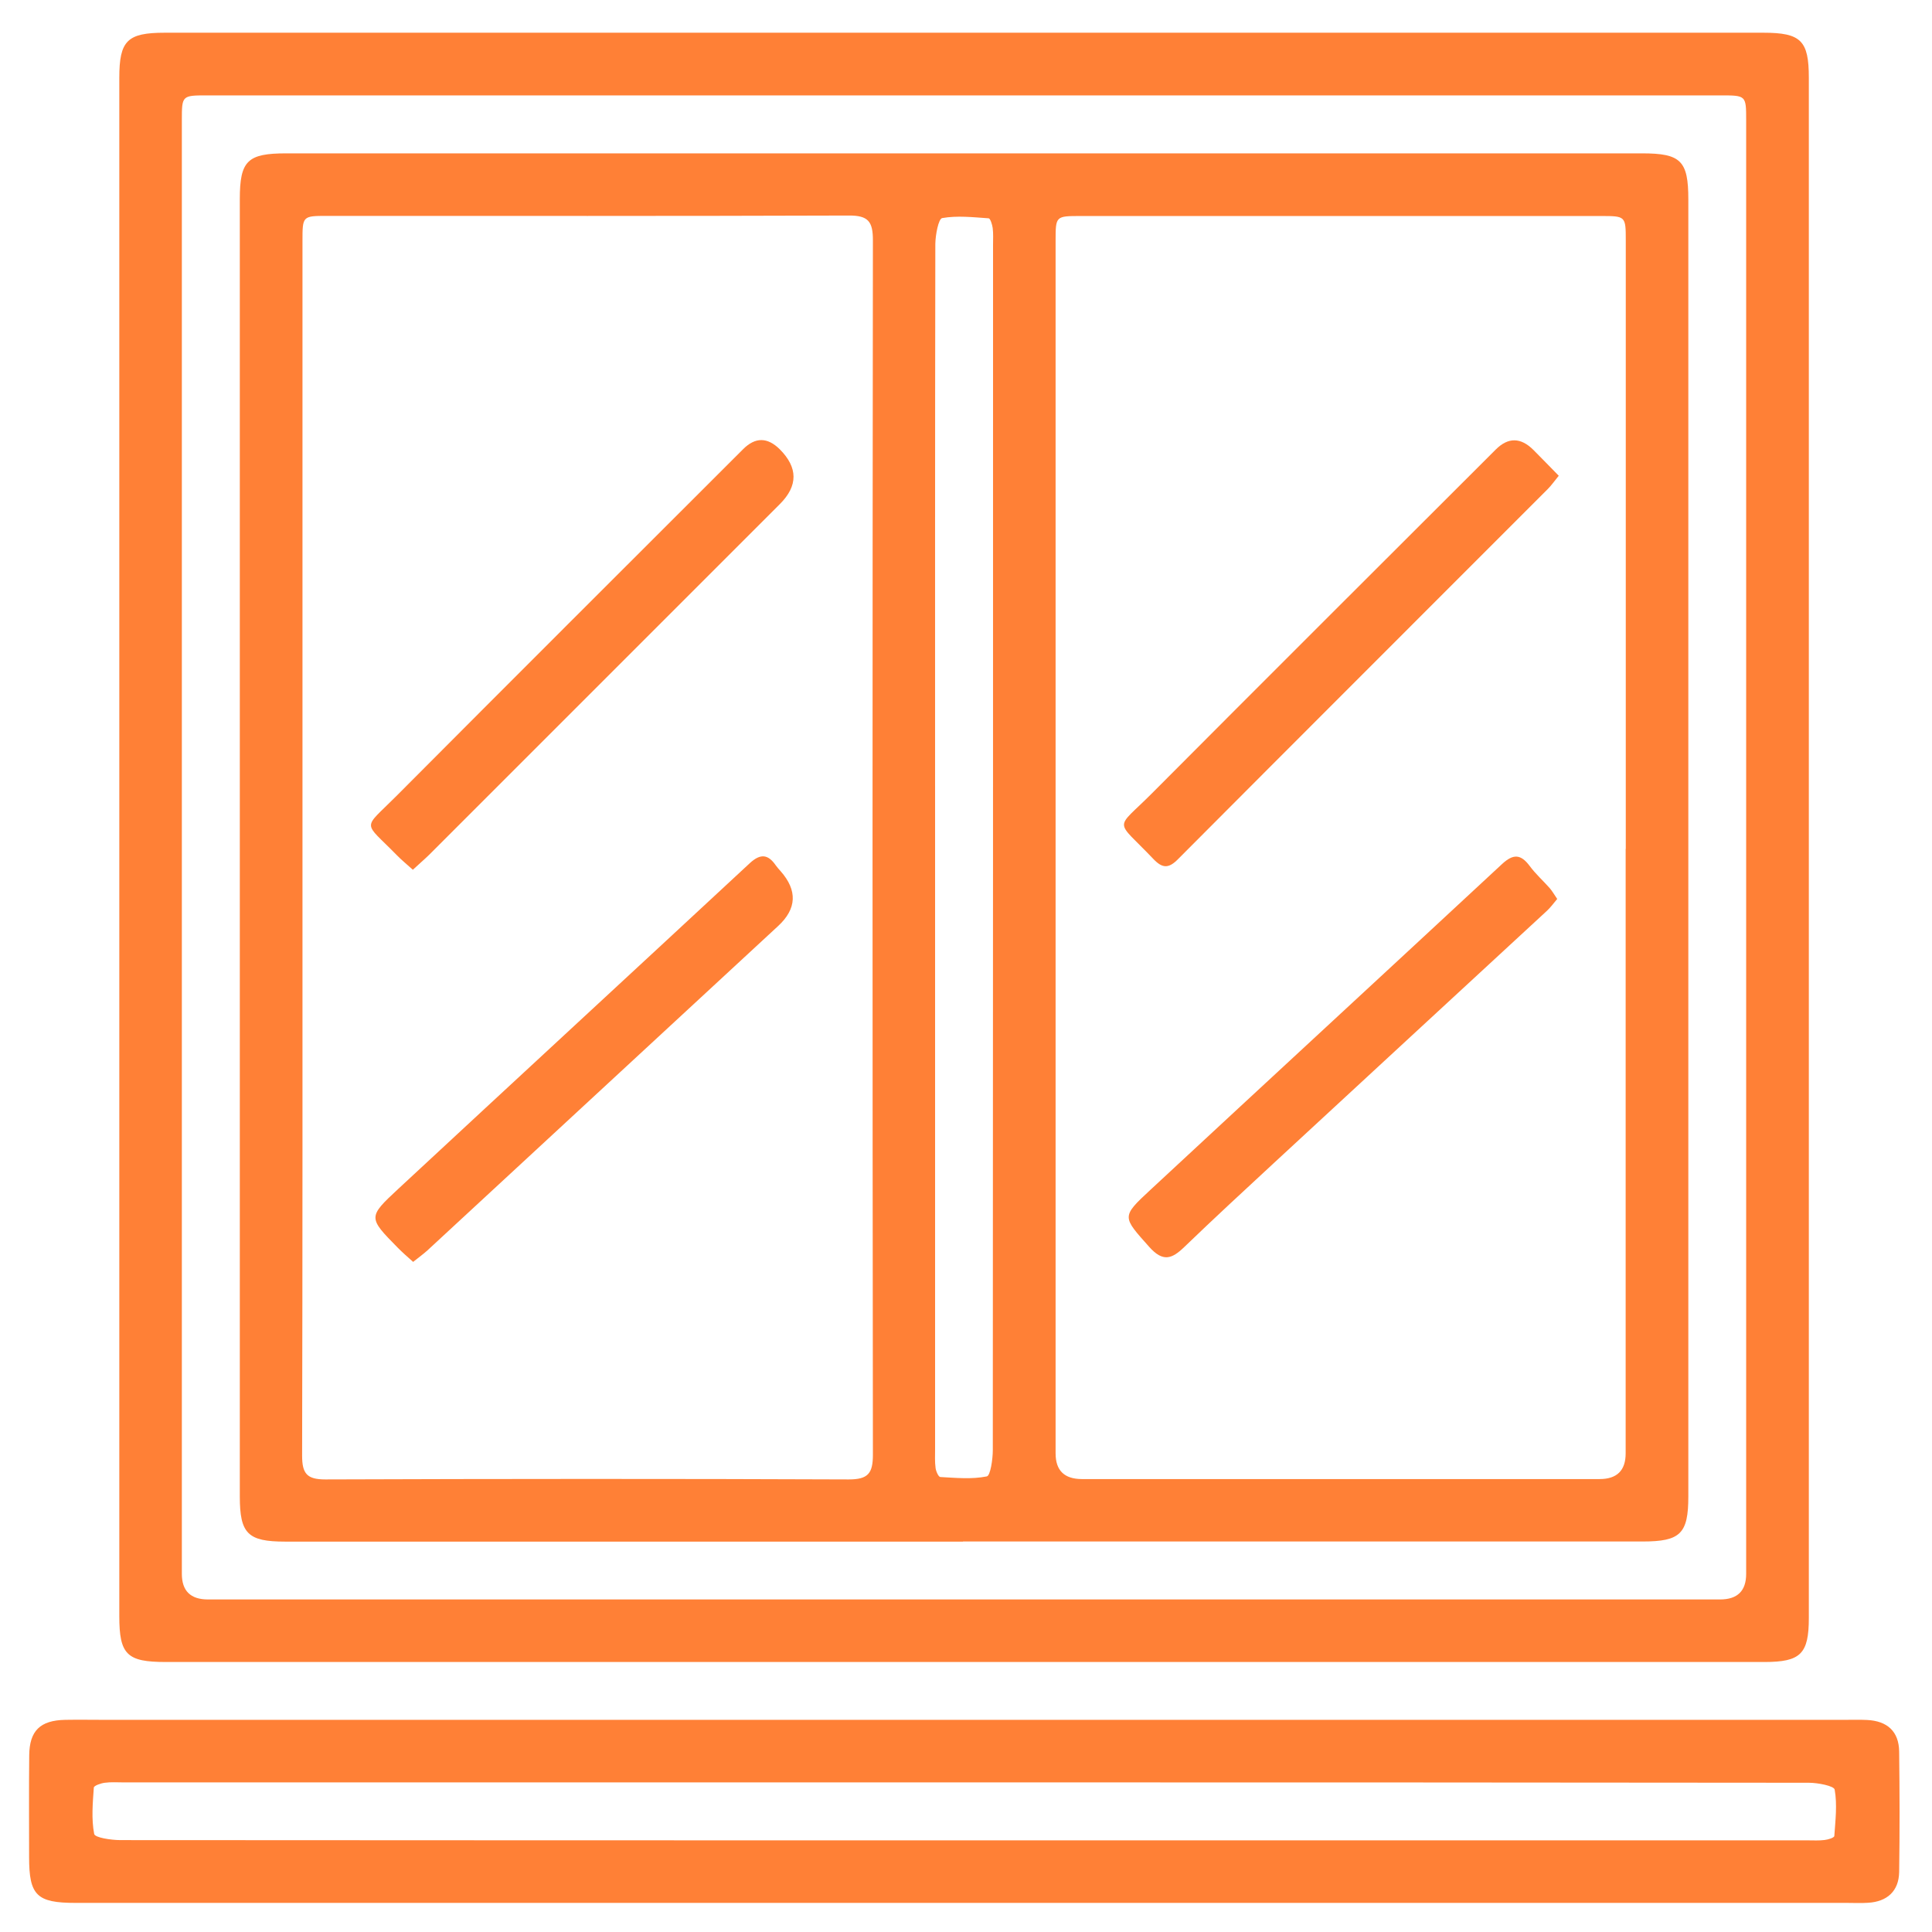 <svg width="16" height="16" viewBox="0 0 16 16" fill="none" xmlns="http://www.w3.org/2000/svg">
<g clip-path="url(#clip0_2333_2639)">
<path d="M7.985 13.764C5.781 13.764 3.577 13.764 1.373 13.764C1.051 13.764 0.988 13.703 0.988 13.384C0.988 9.138 0.988 4.891 0.988 0.645C0.988 0.336 1.054 0.271 1.365 0.271C5.777 0.271 10.19 0.271 14.603 0.271C14.915 0.271 14.98 0.336 14.98 0.644C14.98 4.895 14.98 9.147 14.98 13.399C14.98 13.697 14.912 13.764 14.612 13.764C12.403 13.764 10.194 13.764 7.985 13.764H7.985ZM7.976 13.246C10.066 13.246 12.155 13.246 14.245 13.246C14.389 13.246 14.461 13.175 14.461 13.034C14.461 9.021 14.461 5.008 14.461 0.995C14.461 0.791 14.46 0.79 14.252 0.79C10.073 0.79 5.894 0.79 1.715 0.79C1.507 0.79 1.506 0.791 1.506 0.995C1.506 5.008 1.506 9.021 1.506 13.034C1.506 13.175 1.578 13.246 1.722 13.246C3.807 13.246 5.891 13.246 7.975 13.246H7.976Z" fill="#FF8036"/>
<path d="M7.986 15.759C5.533 15.759 3.079 15.759 0.626 15.759C0.304 15.759 0.241 15.697 0.241 15.38C0.241 15.099 0.239 14.818 0.242 14.537C0.244 14.333 0.333 14.247 0.54 14.243C0.649 14.241 0.758 14.243 0.867 14.243C5.67 14.243 10.472 14.243 15.274 14.243C15.337 14.243 15.399 14.241 15.461 14.244C15.63 14.252 15.726 14.339 15.728 14.506C15.732 14.838 15.733 15.171 15.728 15.504C15.725 15.661 15.629 15.749 15.47 15.758C15.413 15.762 15.356 15.759 15.299 15.759C12.861 15.759 10.424 15.759 7.986 15.759L7.986 15.759ZM7.994 14.761C5.671 14.761 3.347 14.761 1.023 14.761C0.971 14.761 0.919 14.757 0.868 14.764C0.835 14.768 0.778 14.788 0.777 14.804C0.768 14.932 0.756 15.064 0.78 15.188C0.786 15.219 0.922 15.239 0.998 15.239C5.656 15.242 10.313 15.241 14.971 15.241C15.018 15.241 15.065 15.244 15.111 15.238C15.14 15.235 15.19 15.219 15.191 15.205C15.2 15.077 15.216 14.945 15.194 14.821C15.189 14.79 15.055 14.764 14.98 14.764C12.651 14.761 10.323 14.761 7.994 14.761Z" fill="#FF8036"/>
<path d="M7.975 12.767C6.104 12.767 4.233 12.767 2.362 12.767C2.052 12.767 1.986 12.701 1.986 12.393C1.986 8.812 1.986 5.231 1.986 1.65C1.986 1.331 2.049 1.27 2.371 1.27C6.113 1.27 9.856 1.27 13.598 1.27C13.92 1.27 13.982 1.331 13.982 1.651C13.982 5.232 13.982 8.813 13.982 12.394C13.982 12.701 13.916 12.766 13.604 12.766C11.728 12.766 9.852 12.766 7.975 12.766V12.767ZM2.505 7.003C2.505 8.687 2.506 10.371 2.502 12.055C2.502 12.203 2.541 12.252 2.694 12.252C4.139 12.247 5.584 12.246 7.029 12.252C7.189 12.252 7.229 12.202 7.229 12.047C7.225 8.695 7.225 5.342 7.229 1.989C7.229 1.834 7.19 1.784 7.029 1.785C5.589 1.79 4.149 1.788 2.709 1.788C2.505 1.788 2.505 1.789 2.505 1.997C2.505 3.666 2.505 5.334 2.505 7.003ZM13.464 7.03C13.464 5.351 13.464 3.672 13.464 1.993C13.464 1.789 13.463 1.789 13.255 1.789C11.82 1.789 10.386 1.789 8.951 1.789C8.743 1.789 8.742 1.789 8.742 1.993C8.742 5.341 8.742 8.688 8.742 12.036C8.742 12.178 8.814 12.248 8.958 12.249C10.388 12.249 11.818 12.249 13.247 12.249C13.391 12.249 13.463 12.178 13.463 12.036C13.463 10.367 13.463 8.699 13.463 7.03H13.464ZM7.744 7.011C7.744 8.674 7.744 10.337 7.744 12.001C7.744 12.053 7.741 12.105 7.748 12.157C7.751 12.184 7.772 12.231 7.787 12.232C7.916 12.239 8.048 12.252 8.172 12.227C8.202 12.222 8.222 12.085 8.222 12.008C8.224 8.682 8.224 5.355 8.224 2.028C8.224 1.981 8.227 1.934 8.221 1.888C8.217 1.859 8.201 1.809 8.188 1.808C8.059 1.799 7.927 1.784 7.803 1.806C7.772 1.811 7.747 1.945 7.746 2.02C7.743 3.684 7.744 5.347 7.744 7.01L7.744 7.011Z" fill="#FF8036"/>
<path d="M3.419 7.203C3.368 7.157 3.325 7.122 3.286 7.082C3.005 6.794 2.999 6.877 3.281 6.594C4.237 5.634 5.196 4.677 6.154 3.72C6.255 3.619 6.355 3.62 6.457 3.72C6.609 3.872 6.61 4.023 6.459 4.174C5.49 5.143 4.521 6.112 3.552 7.081C3.512 7.12 3.469 7.156 3.419 7.203Z" fill="#FF8036"/>
<path d="M3.422 10.451C3.374 10.408 3.332 10.372 3.293 10.332C3.049 10.084 3.046 10.08 3.297 9.847C4.267 8.946 5.24 8.049 6.21 7.148C6.298 7.067 6.361 7.074 6.425 7.167C6.437 7.184 6.451 7.199 6.465 7.215C6.605 7.374 6.599 7.526 6.444 7.669C5.476 8.564 4.508 9.46 3.54 10.355C3.506 10.386 3.469 10.412 3.422 10.45L3.422 10.451Z" fill="#FF8036"/>
<path d="M12.909 3.94C12.871 3.986 12.848 4.02 12.819 4.049C11.798 5.071 10.775 6.092 9.755 7.116C9.678 7.194 9.626 7.192 9.552 7.114C9.229 6.774 9.229 6.883 9.542 6.568C10.488 5.618 11.438 4.671 12.387 3.723C12.49 3.62 12.594 3.621 12.7 3.727C12.769 3.796 12.836 3.866 12.909 3.94Z" fill="#FF8036"/>
<path d="M12.896 7.445C12.865 7.482 12.841 7.515 12.811 7.543C12.06 8.237 11.308 8.93 10.557 9.625C10.306 9.857 10.054 10.09 9.807 10.328C9.704 10.427 9.631 10.453 9.518 10.327C9.295 10.076 9.284 10.079 9.527 9.854C10.497 8.953 11.47 8.056 12.44 7.155C12.532 7.07 12.594 7.073 12.667 7.17C12.716 7.237 12.779 7.293 12.834 7.355C12.857 7.382 12.874 7.413 12.897 7.446L12.896 7.445Z" fill="#FF8036"/>
</g>
<defs>
<clipPath id="clip0_2333_2639">
<rect width="16" height="16" fill="white"/>
</clipPath>
</defs>
</svg>
